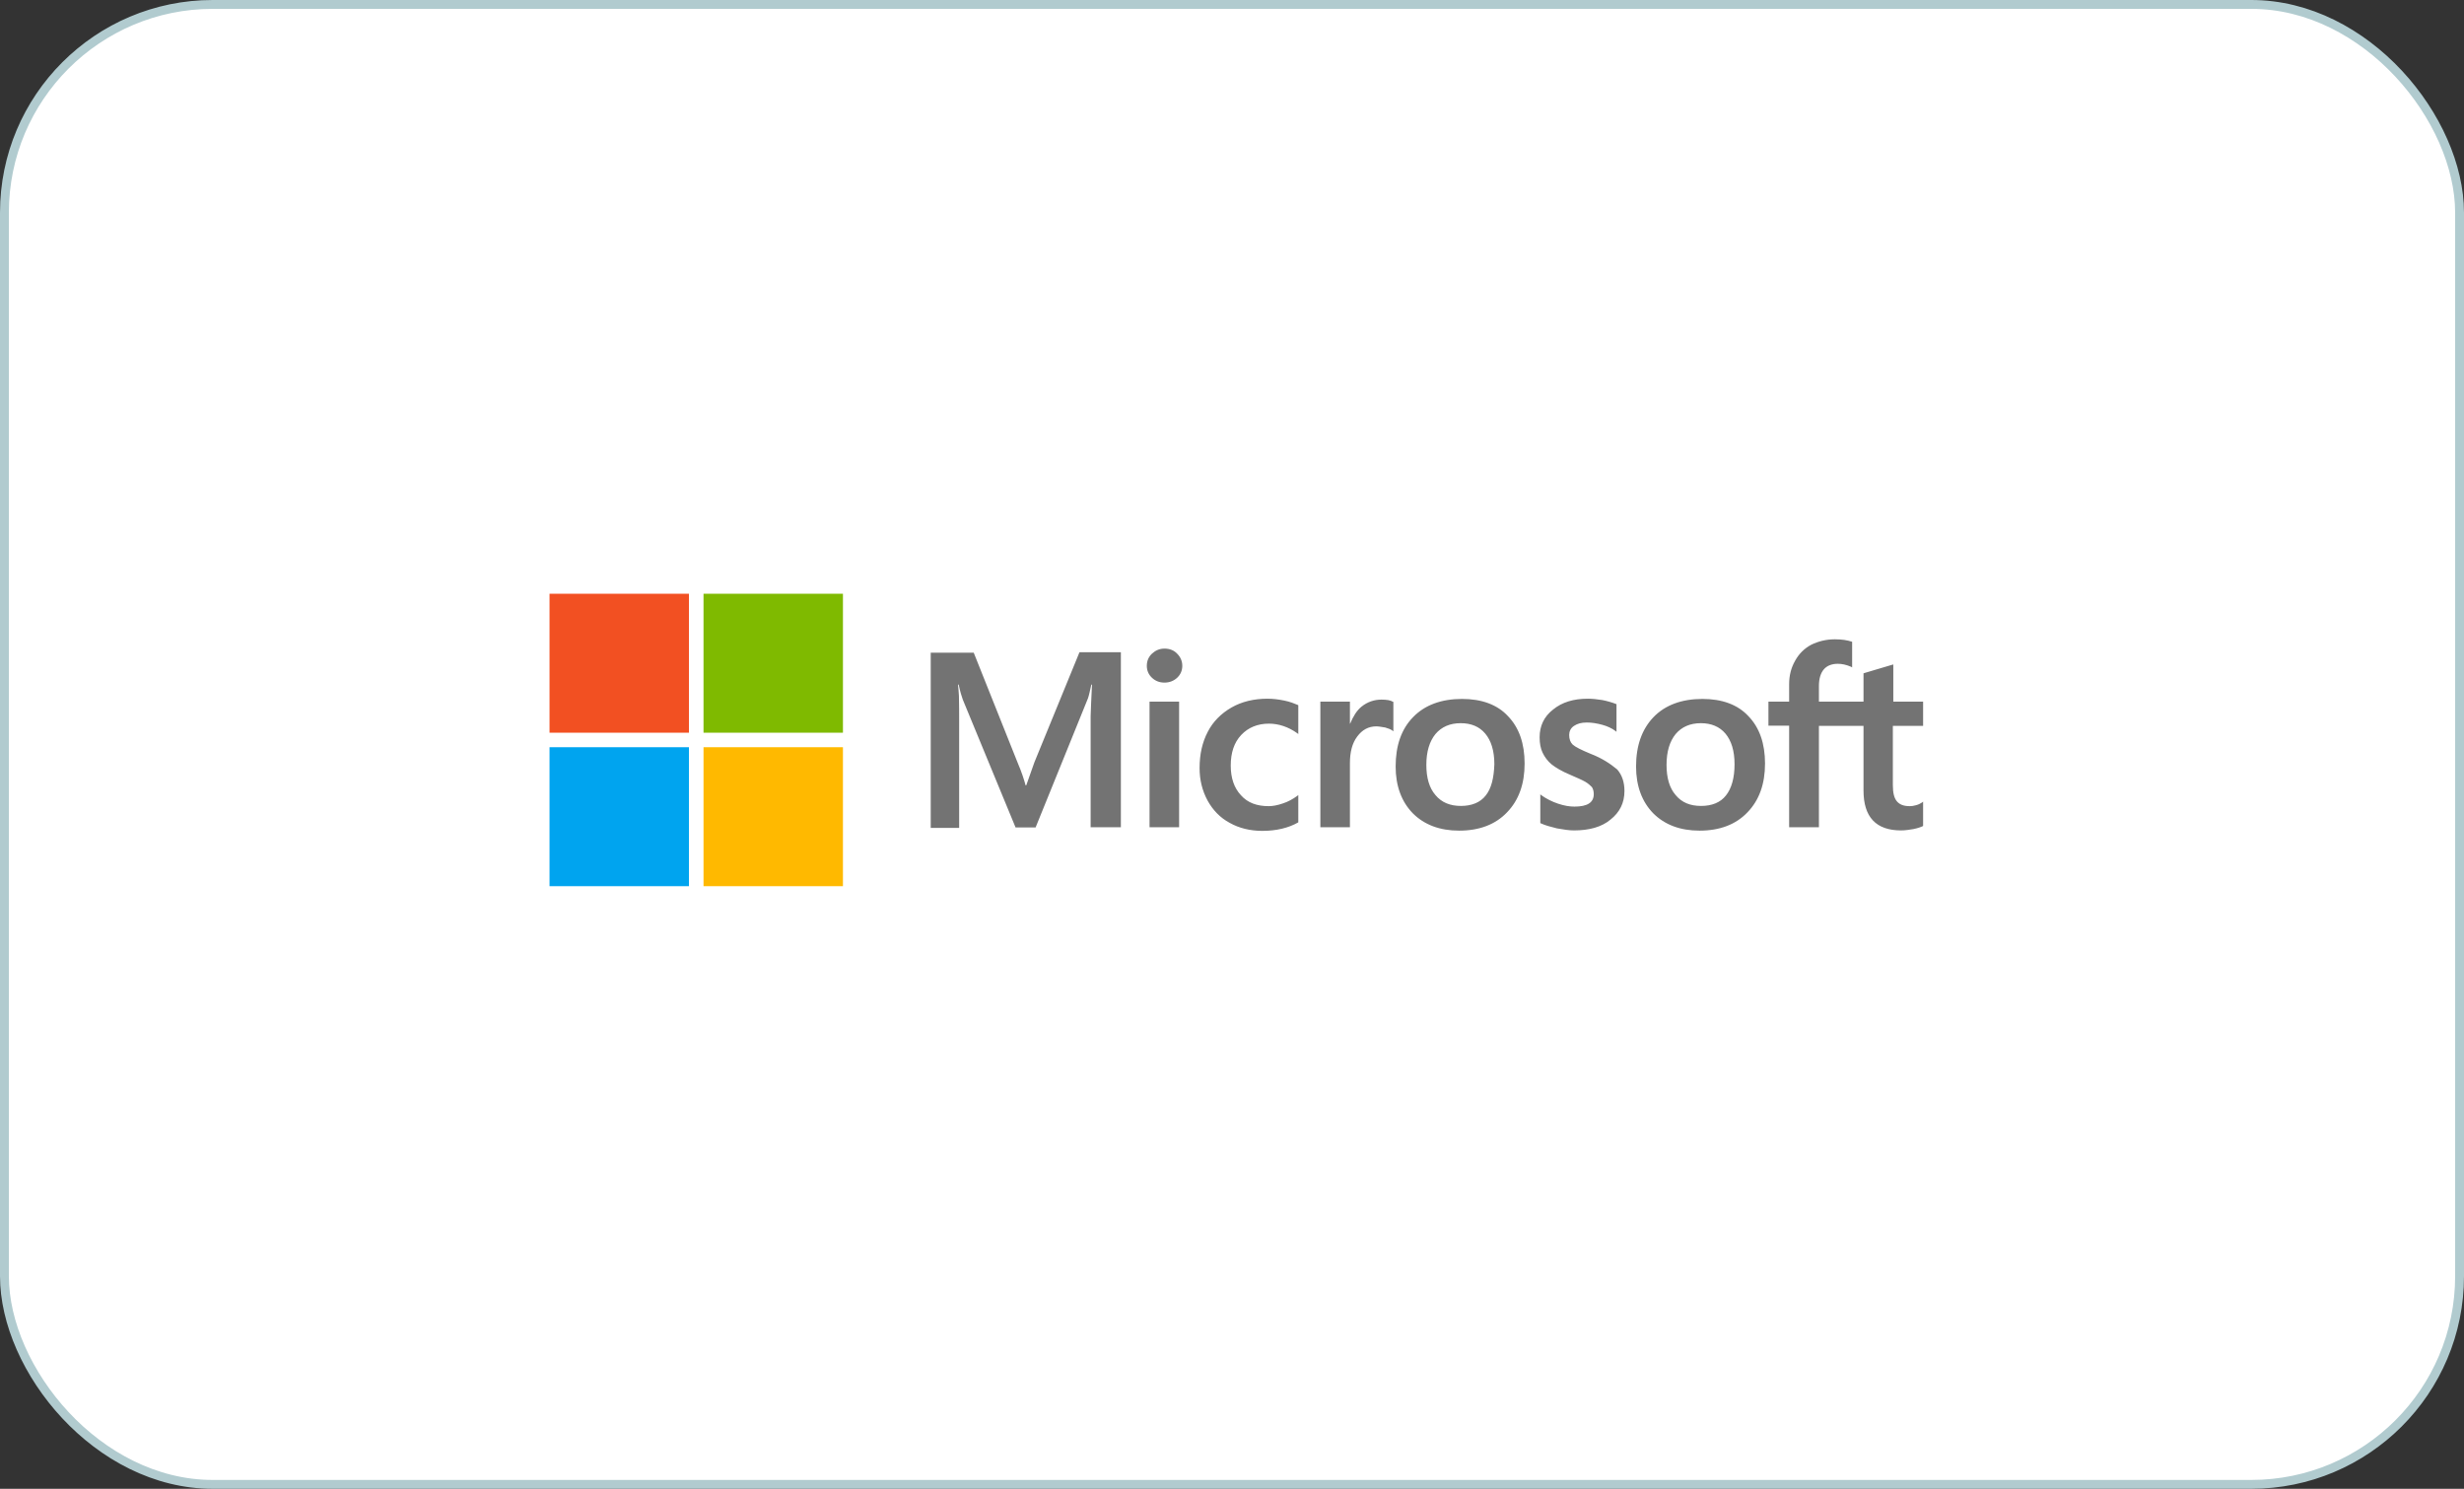 <svg width="278" height="168" viewBox="0 0 278 168" fill="none" xmlns="http://www.w3.org/2000/svg">
<rect x="0" y="0" width="278" height="168" fill="#333333" stroke="none"/>
<rect x="0.5" y="0.5" width="277" height="167" rx="23.5" fill="white" stroke="#B1CBCF"/>
<path d="M116.711 86.007L115.788 88.616H115.711C115.557 88.027 115.274 87.132 114.812 86.058L109.86 73.651H105.009V93.425H108.217V81.223C108.217 80.455 108.217 79.585 108.191 78.511C108.166 77.974 108.115 77.565 108.089 77.258H108.166C108.32 78.025 108.499 78.588 108.628 78.946L114.581 93.374H116.84L122.742 78.818C122.87 78.486 122.999 77.82 123.127 77.258H123.204C123.127 78.716 123.076 80.02 123.05 80.814V93.348H126.463V73.6H121.792L116.711 86.007ZM129.696 79.176H133.033V93.348H129.696V79.176ZM131.39 73.19C130.826 73.19 130.364 73.395 129.979 73.753C129.594 74.111 129.389 74.572 129.389 75.134C129.389 75.672 129.594 76.132 129.979 76.49C130.364 76.848 130.826 77.027 131.39 77.027C131.955 77.027 132.442 76.823 132.802 76.49C133.187 76.132 133.392 75.672 133.392 75.134C133.392 74.597 133.187 74.137 132.802 73.753C132.468 73.395 131.98 73.19 131.39 73.19ZM144.863 79.048C144.247 78.92 143.605 78.844 142.99 78.844C141.475 78.844 140.09 79.176 138.935 79.841C137.78 80.507 136.856 81.427 136.266 82.579C135.65 83.755 135.342 85.111 135.342 86.672C135.342 88.027 135.65 89.23 136.24 90.33C136.831 91.404 137.652 92.274 138.755 92.862C139.807 93.451 141.039 93.758 142.425 93.758C144.016 93.758 145.376 93.425 146.454 92.811L146.48 92.785V89.716L146.351 89.818C145.864 90.176 145.299 90.483 144.735 90.662C144.144 90.867 143.605 90.969 143.143 90.969C141.809 90.969 140.757 90.585 140.013 89.741C139.243 88.923 138.858 87.797 138.858 86.39C138.858 84.932 139.243 83.781 140.038 82.937C140.834 82.093 141.886 81.658 143.169 81.658C144.247 81.658 145.35 82.016 146.351 82.732L146.48 82.834V79.585L146.454 79.56C146.018 79.381 145.53 79.176 144.863 79.048ZM155.872 78.946C155.051 78.946 154.281 79.202 153.614 79.739C153.049 80.2 152.664 80.865 152.331 81.658H152.305V79.176H148.969V93.348H152.305V86.109C152.305 84.881 152.562 83.858 153.126 83.116C153.691 82.348 154.409 81.965 155.282 81.965C155.59 81.965 155.898 82.041 156.283 82.093C156.642 82.195 156.898 82.297 157.078 82.425L157.206 82.527V79.202L157.129 79.176C156.898 79.023 156.437 78.946 155.872 78.946ZM164.956 78.869C162.621 78.869 160.748 79.56 159.439 80.916C158.105 82.272 157.463 84.139 157.463 86.493C157.463 88.692 158.13 90.483 159.413 91.788C160.696 93.067 162.441 93.732 164.623 93.732C166.907 93.732 168.729 93.041 170.038 91.66C171.372 90.279 172.014 88.437 172.014 86.16C172.014 83.909 171.398 82.118 170.14 80.814C168.934 79.509 167.163 78.869 164.956 78.869ZM167.625 89.767C167.009 90.56 166.034 90.944 164.828 90.944C163.622 90.944 162.647 90.56 161.954 89.716C161.261 88.923 160.927 87.772 160.927 86.314C160.927 84.804 161.287 83.653 161.954 82.834C162.647 82.016 163.596 81.606 164.802 81.606C165.983 81.606 166.907 81.99 167.574 82.783C168.241 83.576 168.6 84.727 168.6 86.237C168.549 87.772 168.267 88.974 167.625 89.767ZM179.456 85.06C178.403 84.625 177.736 84.293 177.428 84.011C177.172 83.755 177.043 83.397 177.043 82.937C177.043 82.553 177.197 82.169 177.582 81.913C177.967 81.658 178.403 81.53 179.045 81.53C179.61 81.53 180.2 81.632 180.764 81.785C181.329 81.939 181.842 82.169 182.253 82.476L182.381 82.579V79.458L182.304 79.432C181.919 79.279 181.406 79.125 180.79 78.997C180.174 78.895 179.61 78.844 179.148 78.844C177.557 78.844 176.248 79.227 175.221 80.072C174.195 80.865 173.707 81.939 173.707 83.192C173.707 83.858 173.81 84.446 174.041 84.932C174.272 85.418 174.605 85.879 175.067 86.262C175.529 86.62 176.196 87.03 177.12 87.413C177.89 87.746 178.48 88.002 178.84 88.207C179.199 88.411 179.43 88.641 179.61 88.82C179.738 89.025 179.815 89.281 179.815 89.614C179.815 90.56 179.096 91.02 177.634 91.02C177.069 91.02 176.479 90.918 175.786 90.688C175.093 90.458 174.451 90.125 173.913 89.741L173.784 89.639V92.888L173.861 92.913C174.349 93.144 174.939 93.297 175.658 93.476C176.376 93.604 177.018 93.707 177.582 93.707C179.302 93.707 180.713 93.323 181.714 92.479C182.74 91.66 183.279 90.611 183.279 89.255C183.279 88.309 183.023 87.465 182.458 86.825C181.714 86.211 180.79 85.572 179.456 85.06ZM192.081 78.869C189.746 78.869 187.873 79.56 186.564 80.916C185.255 82.272 184.588 84.139 184.588 86.493C184.588 88.692 185.255 90.483 186.538 91.788C187.821 93.067 189.566 93.732 191.748 93.732C194.032 93.732 195.854 93.041 197.163 91.66C198.497 90.279 199.139 88.437 199.139 86.16C199.139 83.909 198.523 82.118 197.265 80.814C196.059 79.509 194.288 78.869 192.081 78.869ZM194.725 89.767C194.109 90.56 193.134 90.944 191.927 90.944C190.696 90.944 189.746 90.56 189.053 89.716C188.36 88.923 188.027 87.772 188.027 86.314C188.027 84.804 188.386 83.653 189.053 82.834C189.746 82.016 190.696 81.606 191.902 81.606C193.057 81.606 194.006 81.99 194.673 82.783C195.34 83.576 195.7 84.727 195.7 86.237C195.7 87.772 195.366 88.974 194.725 89.767ZM216.974 81.913V79.176H213.612V74.981L213.509 75.007L210.327 75.953L210.25 75.979V79.176H205.22V77.385C205.22 76.567 205.426 75.927 205.785 75.518C206.144 75.109 206.683 74.904 207.35 74.904C207.812 74.904 208.3 75.007 208.839 75.237L208.967 75.314V72.423L208.89 72.397C208.428 72.244 207.812 72.141 207.017 72.141C206.016 72.141 205.143 72.372 204.348 72.755C203.552 73.19 202.962 73.779 202.526 74.572C202.09 75.339 201.859 76.209 201.859 77.207V79.176H199.523V81.888H201.859V93.348H205.22V81.913H210.25V89.204C210.25 92.197 211.662 93.707 214.485 93.707C214.946 93.707 215.434 93.63 215.896 93.553C216.384 93.451 216.743 93.323 216.948 93.22L216.974 93.195V90.458L216.845 90.56C216.64 90.688 216.461 90.79 216.153 90.867C215.896 90.944 215.665 90.969 215.485 90.969C214.818 90.969 214.356 90.816 214.023 90.432C213.715 90.074 213.561 89.486 213.561 88.616V81.913H216.974Z" fill="#737373"/>
<path d="M62 67H77.731V82.681H62V67Z" fill="#F25022"/>
<path d="M79.374 67H95.105V82.681H79.374V67Z" fill="#7FBA00"/>
<path d="M62 84.318H77.731V99.999H62V84.318Z" fill="#00A4EF"/>
<path d="M79.374 84.318H95.105V99.999H79.374V84.318Z" fill="#FFB900"/>
</svg>
